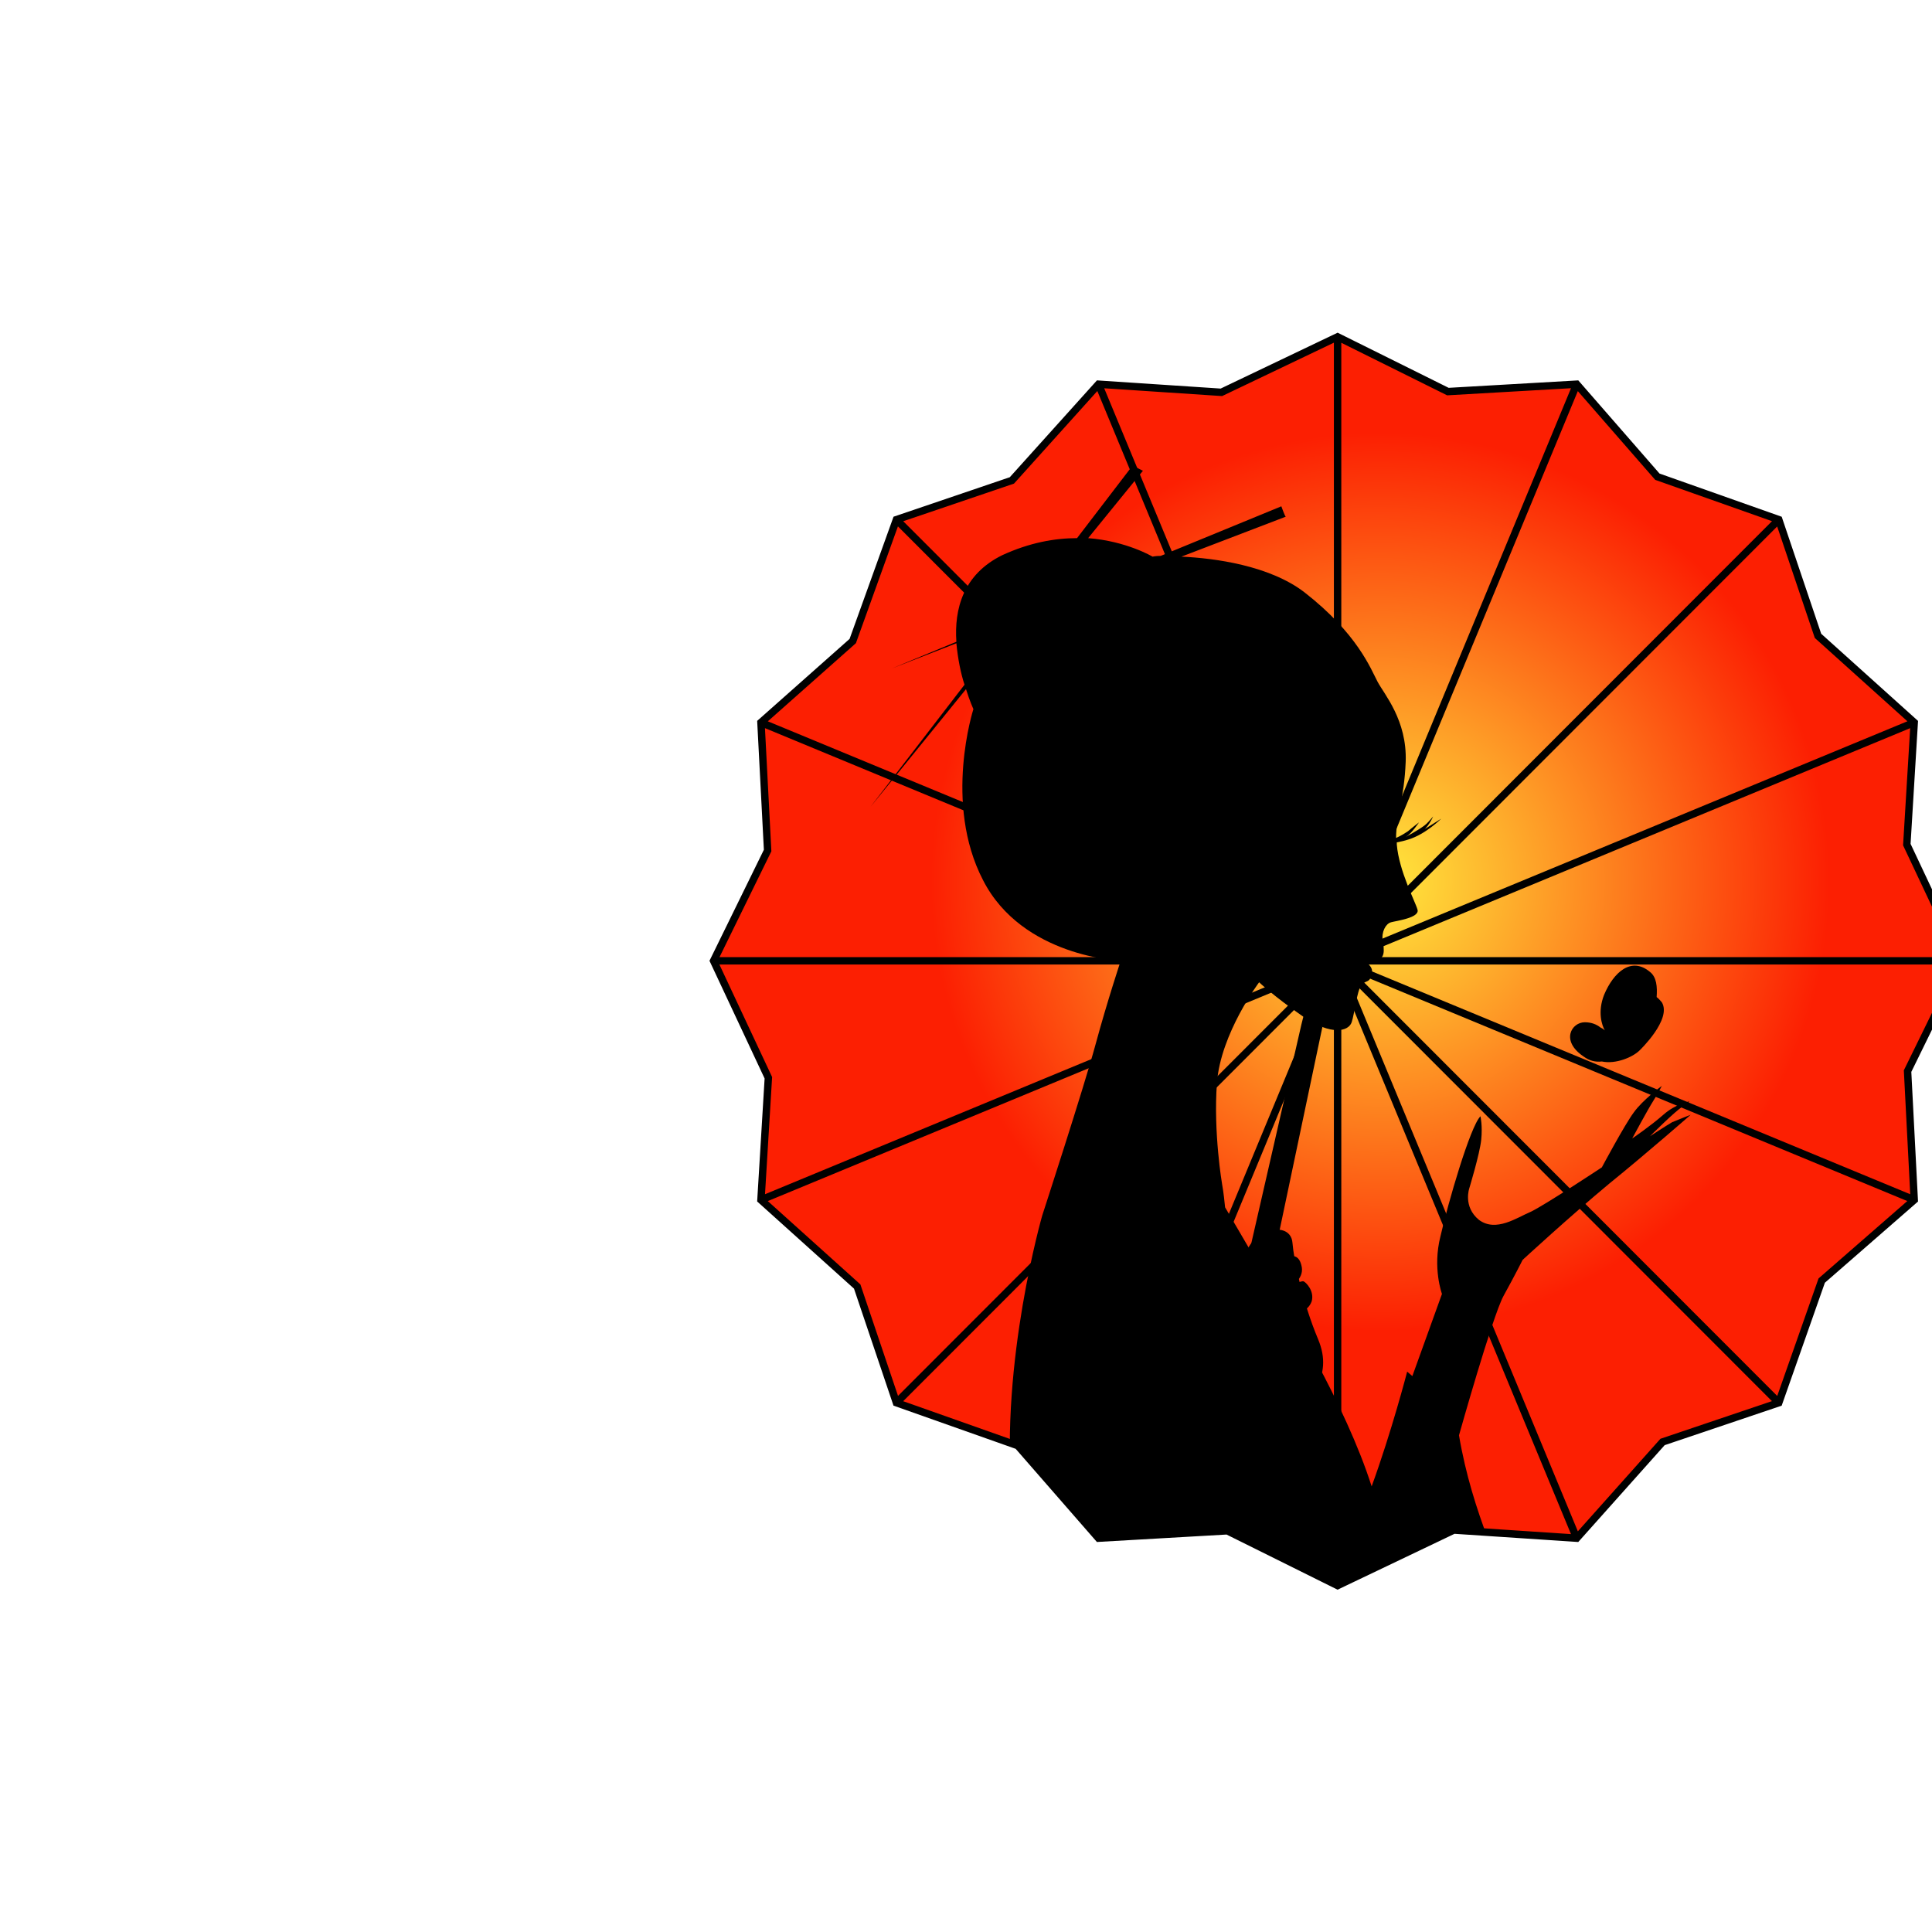 <svg version="1.1" id="Слой_1" xmlns="http://www.w3.org/2000/svg" xmlns:xlink="http://www.w3.org/1999/xlink" x="0" y="0" viewBox="0 0 261 261" xml:space="preserve">
<style>.st2{fill:none}.st2,.st3{stroke:#000}</style>
<g id="Слой_x0020_1"><g id="_612943824"><radialGradient id="SVGID_1_" cx="6661.478" cy="25648.943" r="1487.54" gradientTransform="matrix(-.024 .033 .033 .024 -500.088 -716.289)" gradientUnits="userSpaceOnUse"><stop offset="0" stop-color="#ffe93d"/><stop offset="1" stop-color="#fc1f02"/></radialGradient><path fill="url(#SVGID_1_)" d="M180.7 45.5L165 53l-16.6-1.1-11.7 13-15.6 5.3-5.9 16.4-12.4 11 .9 17.3-7.3 14.9 7.4 15.8-1 16.5 13 11.7 5.3 15.7 16.4 5.8 10.9 12.5 17.4-1 14.9 7.4 15.7-7.5 16.6 1.1 11.6-13 15.7-5.3 5.8-16.5 12.5-10.9-.9-17.4 7.3-14.9-7.4-15.7 1-16.5-13-11.7-5.3-15.7-16.4-5.8L213 51.9l-17.4 1z"/><defs><path id="SVGID_2_" d="M180.7 45.5L165 53l-16.6-1.1-11.7 13-15.6 5.3-5.9 16.4-12.4 11 .9 17.3-7.3 14.9 7.4 15.8-1 16.5 13 11.7 5.3 15.7 16.4 5.8 10.9 12.5 17.4-1 14.9 7.4 15.7-7.5 16.6 1.1 11.6-13 15.7-5.3 5.8-16.5 12.5-10.9-.9-17.4 7.3-14.9-7.4-15.7 1-16.5-13-11.7-5.3-15.7-16.4-5.8L213 51.9l-17.4 1z"/></defs><clipPath id="SVGID_3_"><use xlink:href="#SVGID_2_" overflow="visible"/></clipPath><g clip-path="url(#SVGID_3_)"><path id="_x31_" d="M140.8 164.2s5.6-17.2 7.2-23.1c1.6-5.9 3.4-11.3 3.4-11.3s-13.3-.5-18.6-10.9c-5.4-10.4-1.3-23.1-1.3-23.1s-.5-1.1-1-2.7L117.6 109l12.7-16.5c-.5-1.5-.9-3.5-1.1-5.6l-8.7 3.4 8.7-3.6c-.3-4.4.9-9.1 6.2-11.7 3.7-1.7 7.1-2.3 10.1-2.3l7.5-9.8 1.4.7-7.4 9.1c5.2.4 8.7 2.5 8.7 2.5s.4-.1 1.1-.1l16.3-6.7s.5 1.4.6 1.4l-14.1 5.4c4.5.2 11.9 1.2 16.6 4.8 7.2 5.6 9 10.4 9.9 12.1.9 1.7 4 5.2 3.8 10.8-.2 5.1-1.3 7.4-1.3 10.3.7-.3 1.3-.7 1.6-.9.7-.6 1.5-1.2 1.5-1.2s-1 1.5-1.7 1.9 2.1-1.1 2.7-1.7c.5-.5.9-1 .9-1s-.7 1.7-1.8 2.2c-1.1.6 2.9-1.9 2.9-1.9s-2.1 2.1-4.4 2.8c-.6.2-1.1.3-1.6.4v.3c.3 3.6 2.5 7.7 2.8 8.8.3 1.1-2.9 1.5-3.6 1.7s-1.3 1.3-1.1 2.5c.2 1.2.4 2.6-1.1 2.6H184s1.7.7 1.3 1.9c-.3 1.3-.7.7-1.4 1.5-.6.8-.9 3.8-1.3 5-.4 1.2-2.7 1.9-6.6-.8s-5.9-4.6-5.9-4.6-5.2 6.9-5.7 13.6c-.5 6.7.7 13.7.7 13.7s.2 1 .4 3.1c1.9 3.2 4.2 7.3 6 10 2.2 3.4 10.3 16.7 13.8 27.7 2.7-7.4 4.8-15.5 4.8-15.5l.7.6 4-11.1s-1.3-3.5-.2-7.8c1-4.4 4-14.8 5.4-16.2 0 0 .3 1.3.1 3.2-.2 1.9-1.6 6.5-1.6 6.5s-.9 2.5 1.3 4.3c2.3 1.7 5.1-.3 7-1.1 1.9-.9 9.6-6 9.6-6s3.1-5.8 4.3-7.4c1.2-1.7 3.8-3.6 3.8-3.6s-.5 1-1.2 2.1-2.8 5-2.8 5 2.5-1.7 4.2-3.2c1.7-1.5 3.5-1.8 3.5-1.8s.1.1-.9.7-4.4 4-4.4 4 2.3-1.5 3-1.9c.7-.3 2.5-1 2.5-1s-5.7 5-11 9.3c-5.3 4.4-11.7 10.3-11.7 10.3s-1 2-2.6 4.9c-1.5 2.8-6 18.8-6 18.8 3.6 21.2 16.1 30.6 14 63.2l-52-5.8c-4.8-.1-9.8-.4-12.9-1.5-2.1-.7-3.4-1.8-3.2-3.4.7-7.2-4.9-25.7-6.3-44.3-1.6-18.1 4.1-37.9 4.1-37.9zm80.7-22.3c-.9.9-3.2 1.9-5.1 1.5-.9.1-1.7-.1-2.5-.7-3.1-2.1-1.6-4.6.2-4.6.9 0 1.6.3 2.1.7.2.1.4.2.6.4-.4-.7-1-2.5-.1-4.8 1.3-3.1 3.7-5.2 6.2-3.1.9.7 1 2 .9 3.4.3.2.5.5.7.7 1.4 2.3-3 6.5-3 6.5z"/></g><path class="st2" d="M180.7 45.5L165 53l-16.6-1.1-11.7 13-15.6 5.3-5.9 16.4-12.4 11 .9 17.3-7.3 14.9 7.4 15.8-1 16.5 13 11.7 5.3 15.7 16.4 5.8 10.9 12.5 17.4-1 14.9 7.4 15.7-7.5 16.6 1.1 11.6-13 15.7-5.3 5.8-16.5 12.5-10.9-.9-17.4 7.3-14.9-7.4-15.7 1-16.5-13-11.7-5.3-15.7-16.4-5.8L213 51.9l-17.4 1zM213 51.9l-64.6 155.9M180.7 45.5v168.7M148.4 51.9L213 207.8M121.1 70.2l119.2 119.3M102.8 97.6l155.8 64.5M96.4 129.8H265M102.8 162.1l155.8-64.5M121.1 189.5L240.3 70.2"/><path class="st3" d="M174.2 192.7c2-4.2 5.5-6.6 3.4-11.6s-3.3-10.7-3.5-13.2c-.2-2.5-5-1.1-5.4 2.1-.4 3.2-1.3 5.9-1.8 7.4s-1.4 7 0 9.2c1.5 2.2 7.3 6.1 7.3 6.1z"/><path class="st3" d="M176.6 137.3l-.3 1.2-8.7 38 2.5.4 8-38z"/><path d="M173.9 169.8c.4-.1 1.5-.5 1.9 1.1.5 1.7-1.2 2.7-1.2 2.7s1.2-.6 1.5-.5c.3.1 1.5 1.3 1.1 2.7-.5 1.4-1.9 1.5-1.5 1.3.4-.1-4.2-1-4.2-1l2.4-6.3z"/></g></g>
</svg>